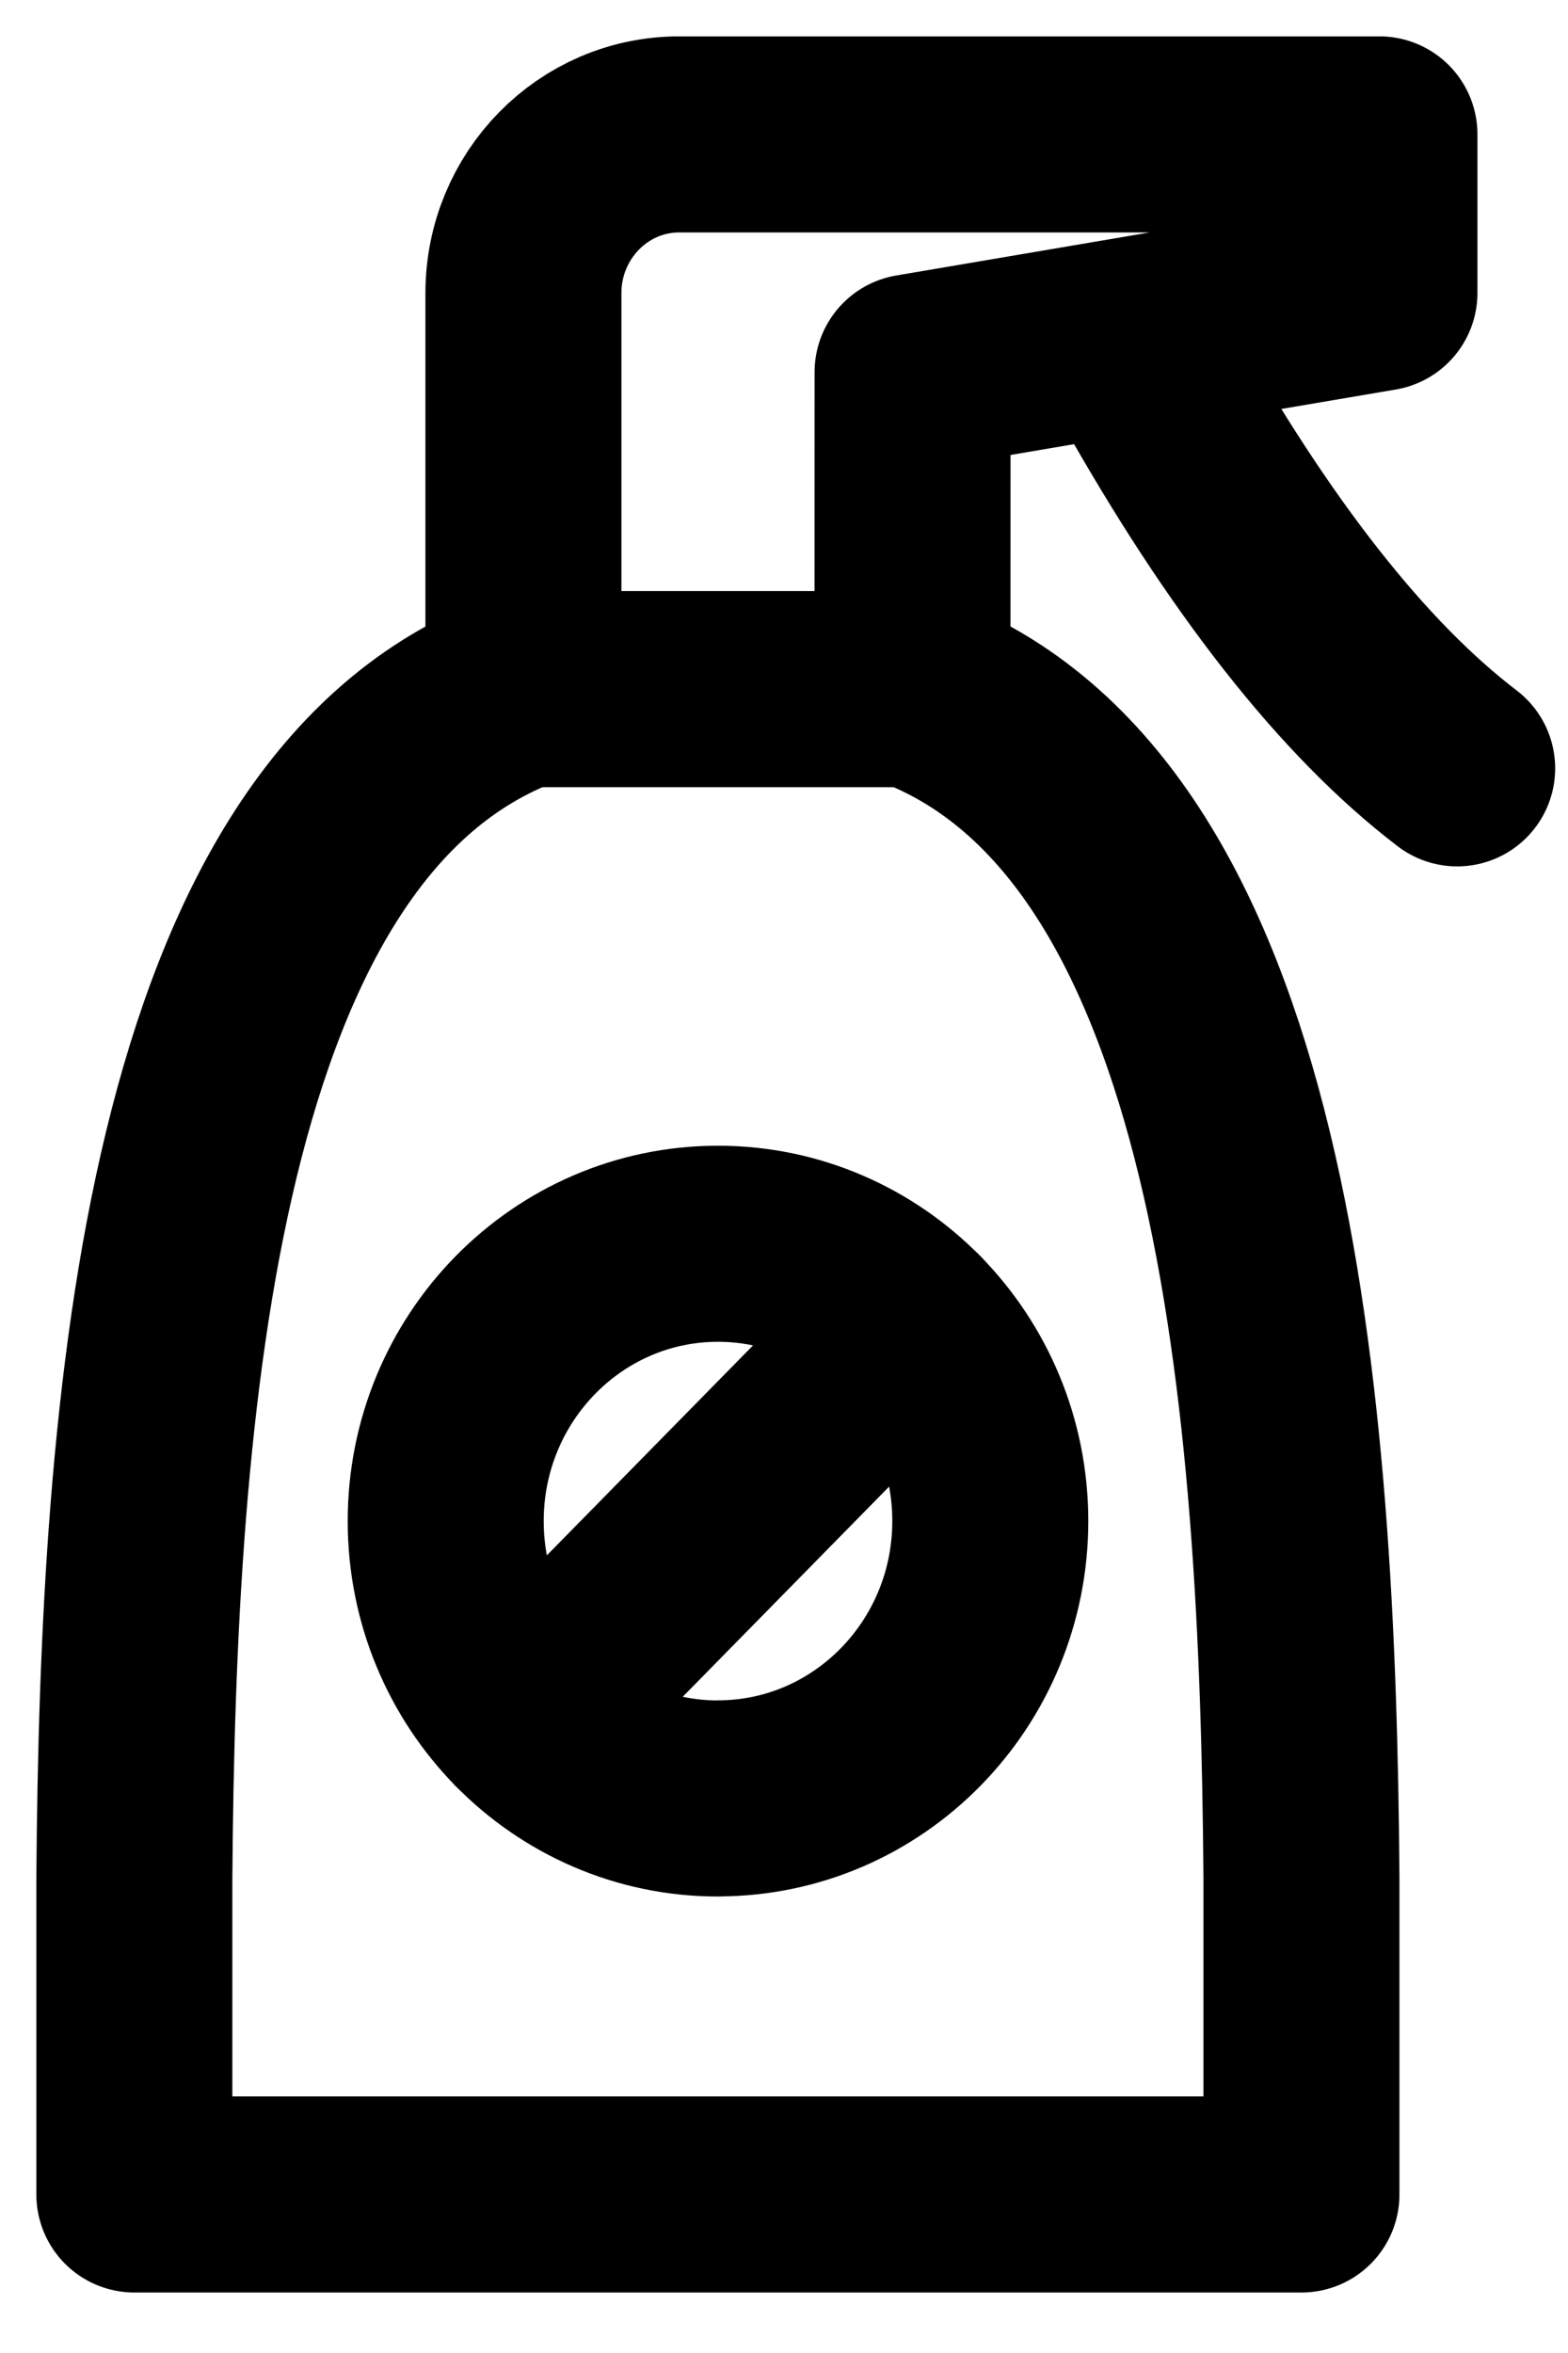 <svg
  xmlns="http://www.w3.org/2000/svg"
  width="16"
  height="24"
  viewBox="0 0 16 24"
  fill="none"
  stroke="currentColor"
  stroke-width="2"
  stroke-linecap="round"
  stroke-linejoin="round"
>
  <path d="M11.693 3.796q1.588 2.829 3.176 4.041" />
  <path d="M5.342 7.029C1.836 8.326 1.406 14.345 1.371 19.15v3.233h11.909v-3.233c-0.035 -4.806 -0.464 -10.825 -3.97 -12.122" />
  <path d="m5.361 17.514 3.93 -4" />
  <path d="M7.326 18.343c1.535 0 2.779 -1.267 2.779 -2.829S8.861 12.686 7.326 12.686s-2.778 1.267 -2.778 2.829 1.244 2.829 2.778 2.829" />
  <path d="M9.311 7.029h-3.97V2.988C5.342 2.096 6.053 1.371 6.93 1.371h7.146v1.616L9.312 3.796z" />
</svg>
